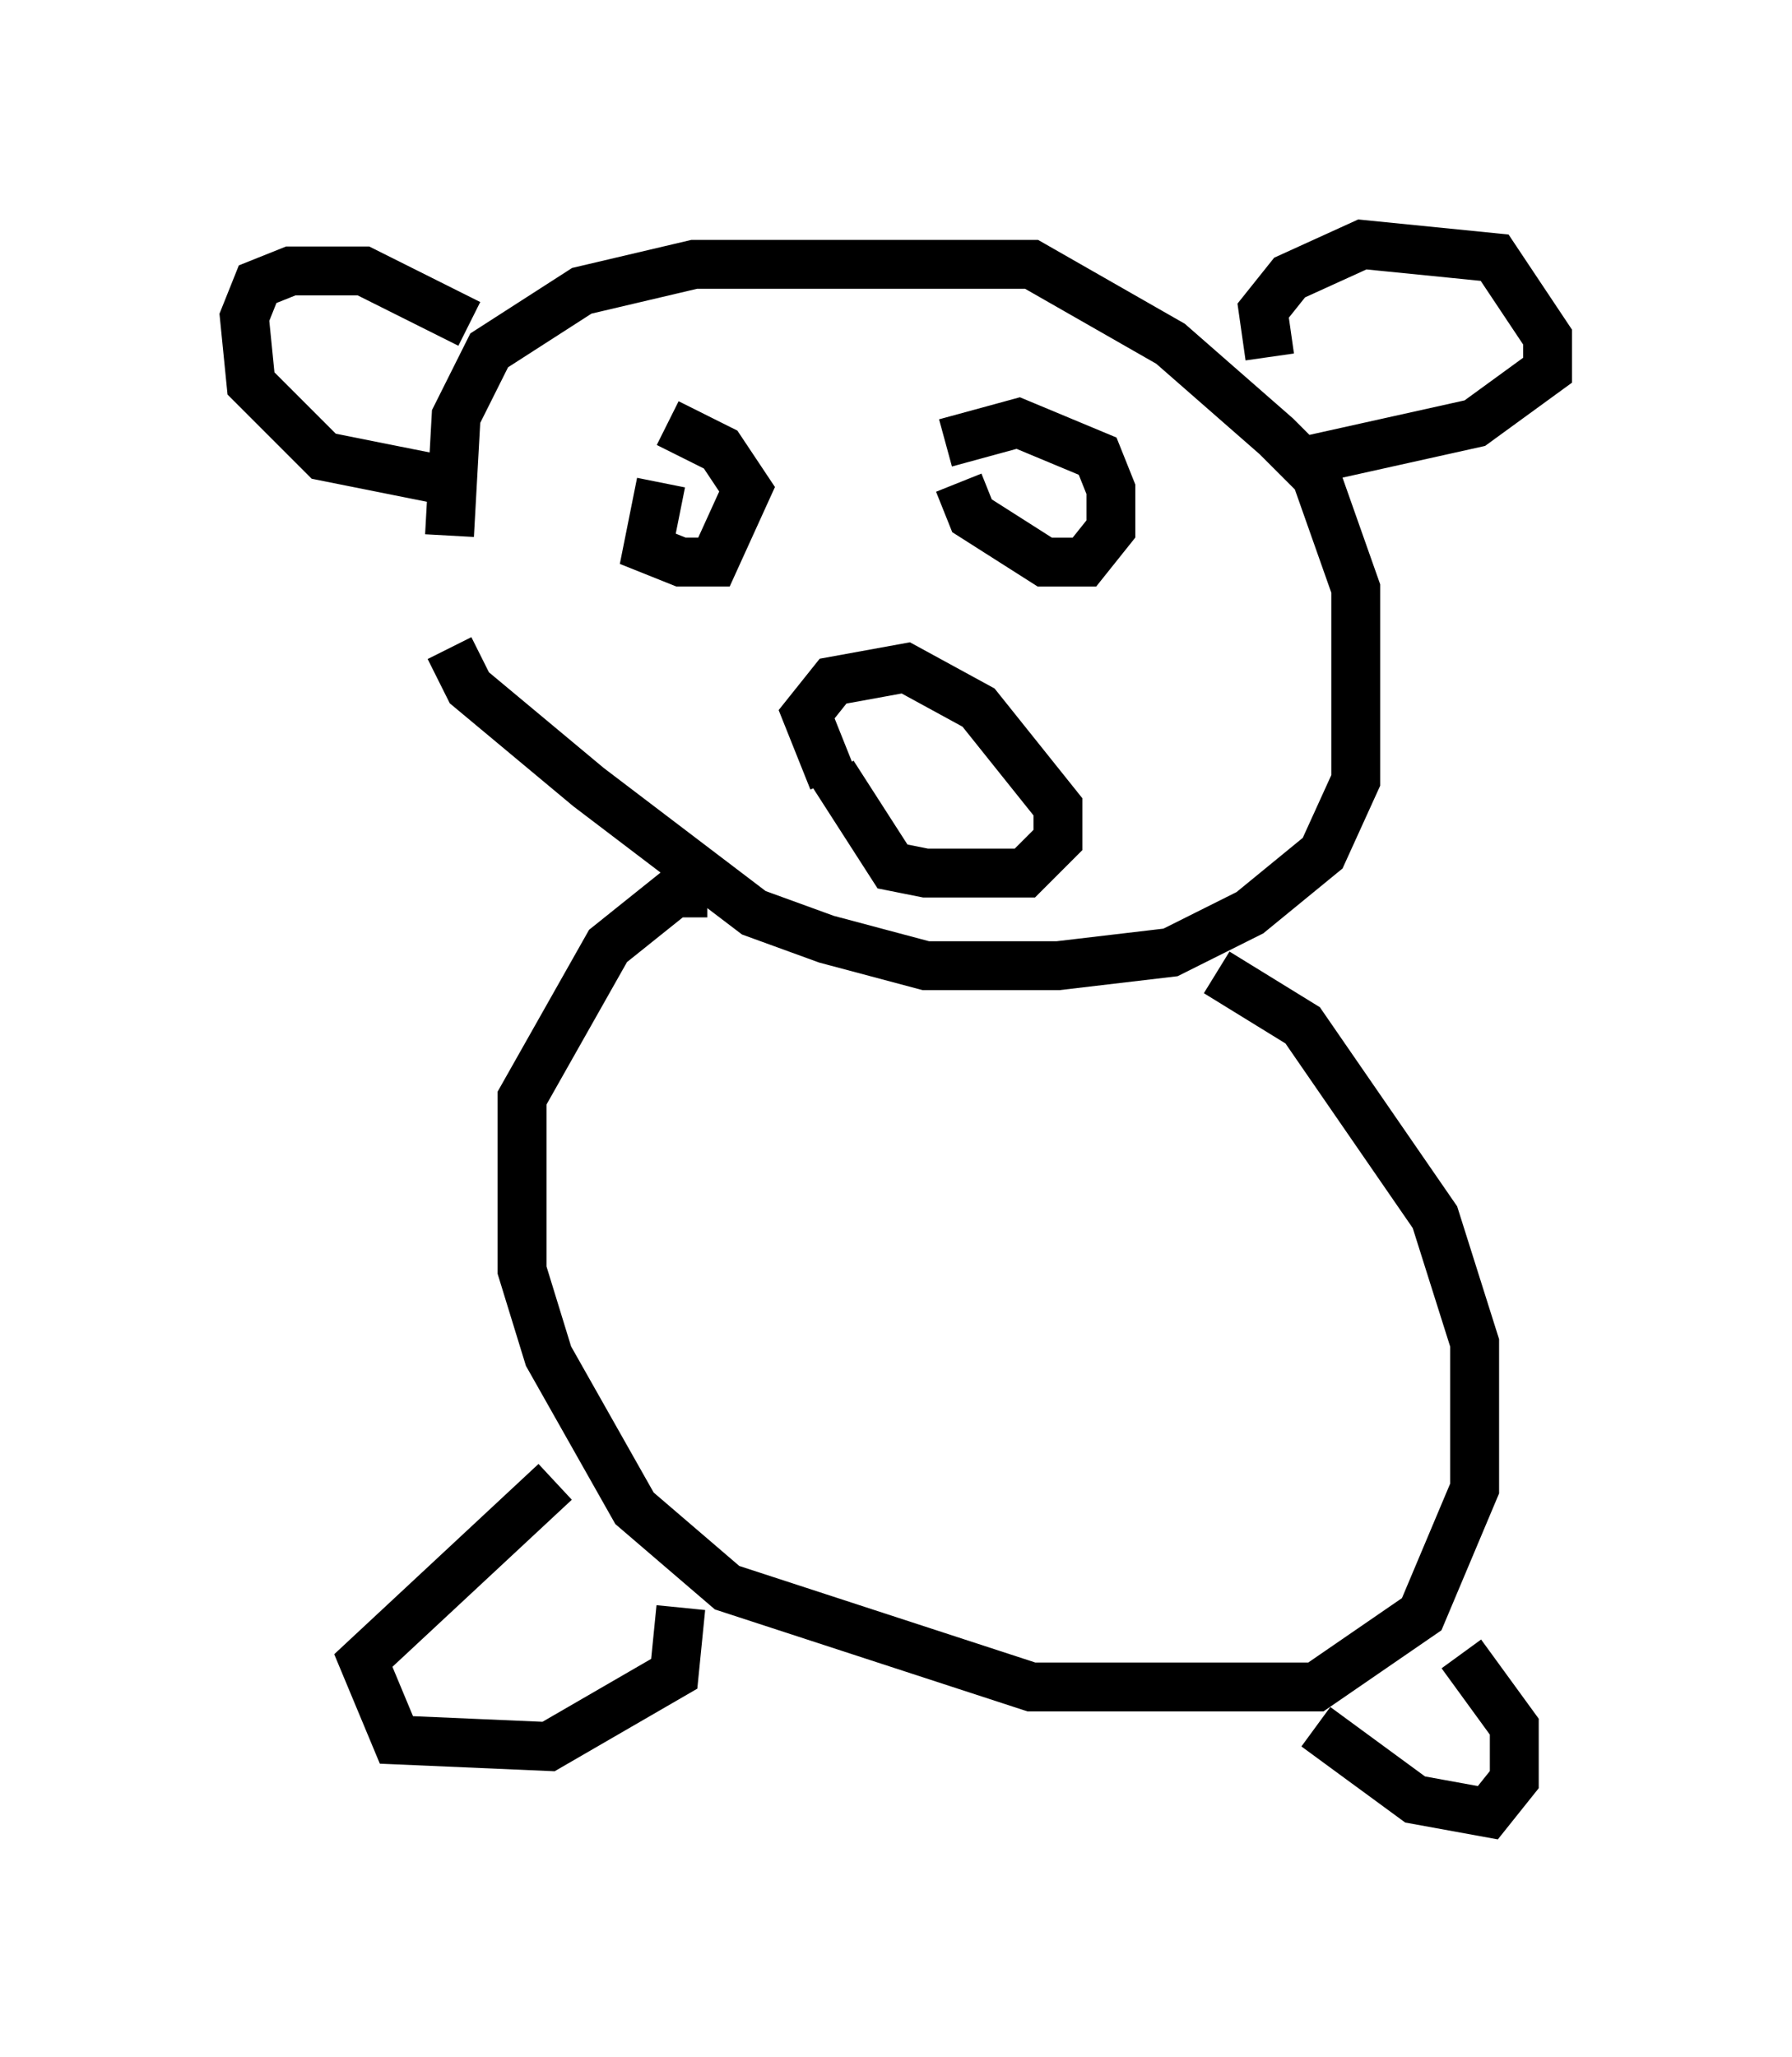 <?xml version="1.0" encoding="utf-8" ?>
<svg baseProfile="full" height="42.07" version="1.1" width="36.657" xmlns="http://www.w3.org/2000/svg" xmlns:ev="http://www.w3.org/2001/xml-events" xmlns:xlink="http://www.w3.org/1999/xlink"><defs /><rect fill="white" height="42.07" width="36.657" x="0" y="0" /><path d="M10.683, 13.931 m-1.488, -2.977 l0.135, -2.436 0.677, -1.353 l1.894, -1.218 2.3, -0.541 l6.901, 0.0 2.842, 1.624 l2.165, 1.894 0.812, 0.812 l0.812, 2.3 0.0, 3.924 l-0.677, 1.488 -1.488, 1.218 l-1.624, 0.812 -2.3, 0.271 l-2.706, 0.0 -2.03, -0.541 l-1.488, -0.541 -3.383, -2.571 l-2.436, -2.03 -0.406, -0.812 m16.779, -5.954 l-0.135, -0.947 0.541, -0.677 l1.488, -0.677 2.706, 0.271 l1.083, 1.624 0.0, 0.677 l-1.488, 1.083 -3.654, 0.812 m-16.915, -2.842 l-2.165, -1.083 -1.488, 0.0 l-0.677, 0.271 -0.271, 0.677 l0.135, 1.353 1.488, 1.488 l2.706, 0.541 m10.284, 0.0 l0.271, 0.677 1.488, 0.947 l0.812, 0.0 0.541, -0.677 l0.0, -0.812 -0.271, -0.677 l-1.624, -0.677 -1.488, 0.406 m-5.819, 0.812 l-0.271, 1.353 0.677, 0.271 l0.677, 0.0 0.677, -1.488 l-0.541, -0.812 -1.083, -0.541 m3.383, 7.307 l-0.541, -1.353 0.541, -0.677 l1.488, -0.271 1.488, 0.812 l1.624, 2.03 0.0, 0.677 l-0.677, 0.677 -2.03, 0.0 l-0.677, -0.135 -1.218, -1.894 m-2.571, 2.436 l-0.677, 0.0 -1.353, 1.083 l-1.759, 3.112 0.0, 3.518 l0.541, 1.759 1.759, 3.112 l1.894, 1.624 6.225, 2.03 l5.819, 0.0 2.165, -1.488 l1.083, -2.571 0.0, -2.977 l-0.812, -2.571 -2.706, -3.924 l-1.759, -1.083 m-13.532, 10.419 l-3.924, 3.654 0.677, 1.624 l3.112, 0.135 2.571, -1.488 l0.135, -1.353 m12.99, 2.436 l2.03, 1.488 1.488, 0.271 l0.541, -0.677 0.0, -1.083 l-1.083, -1.488 " fill="none" stroke="black" stroke-width="1" /></svg>
